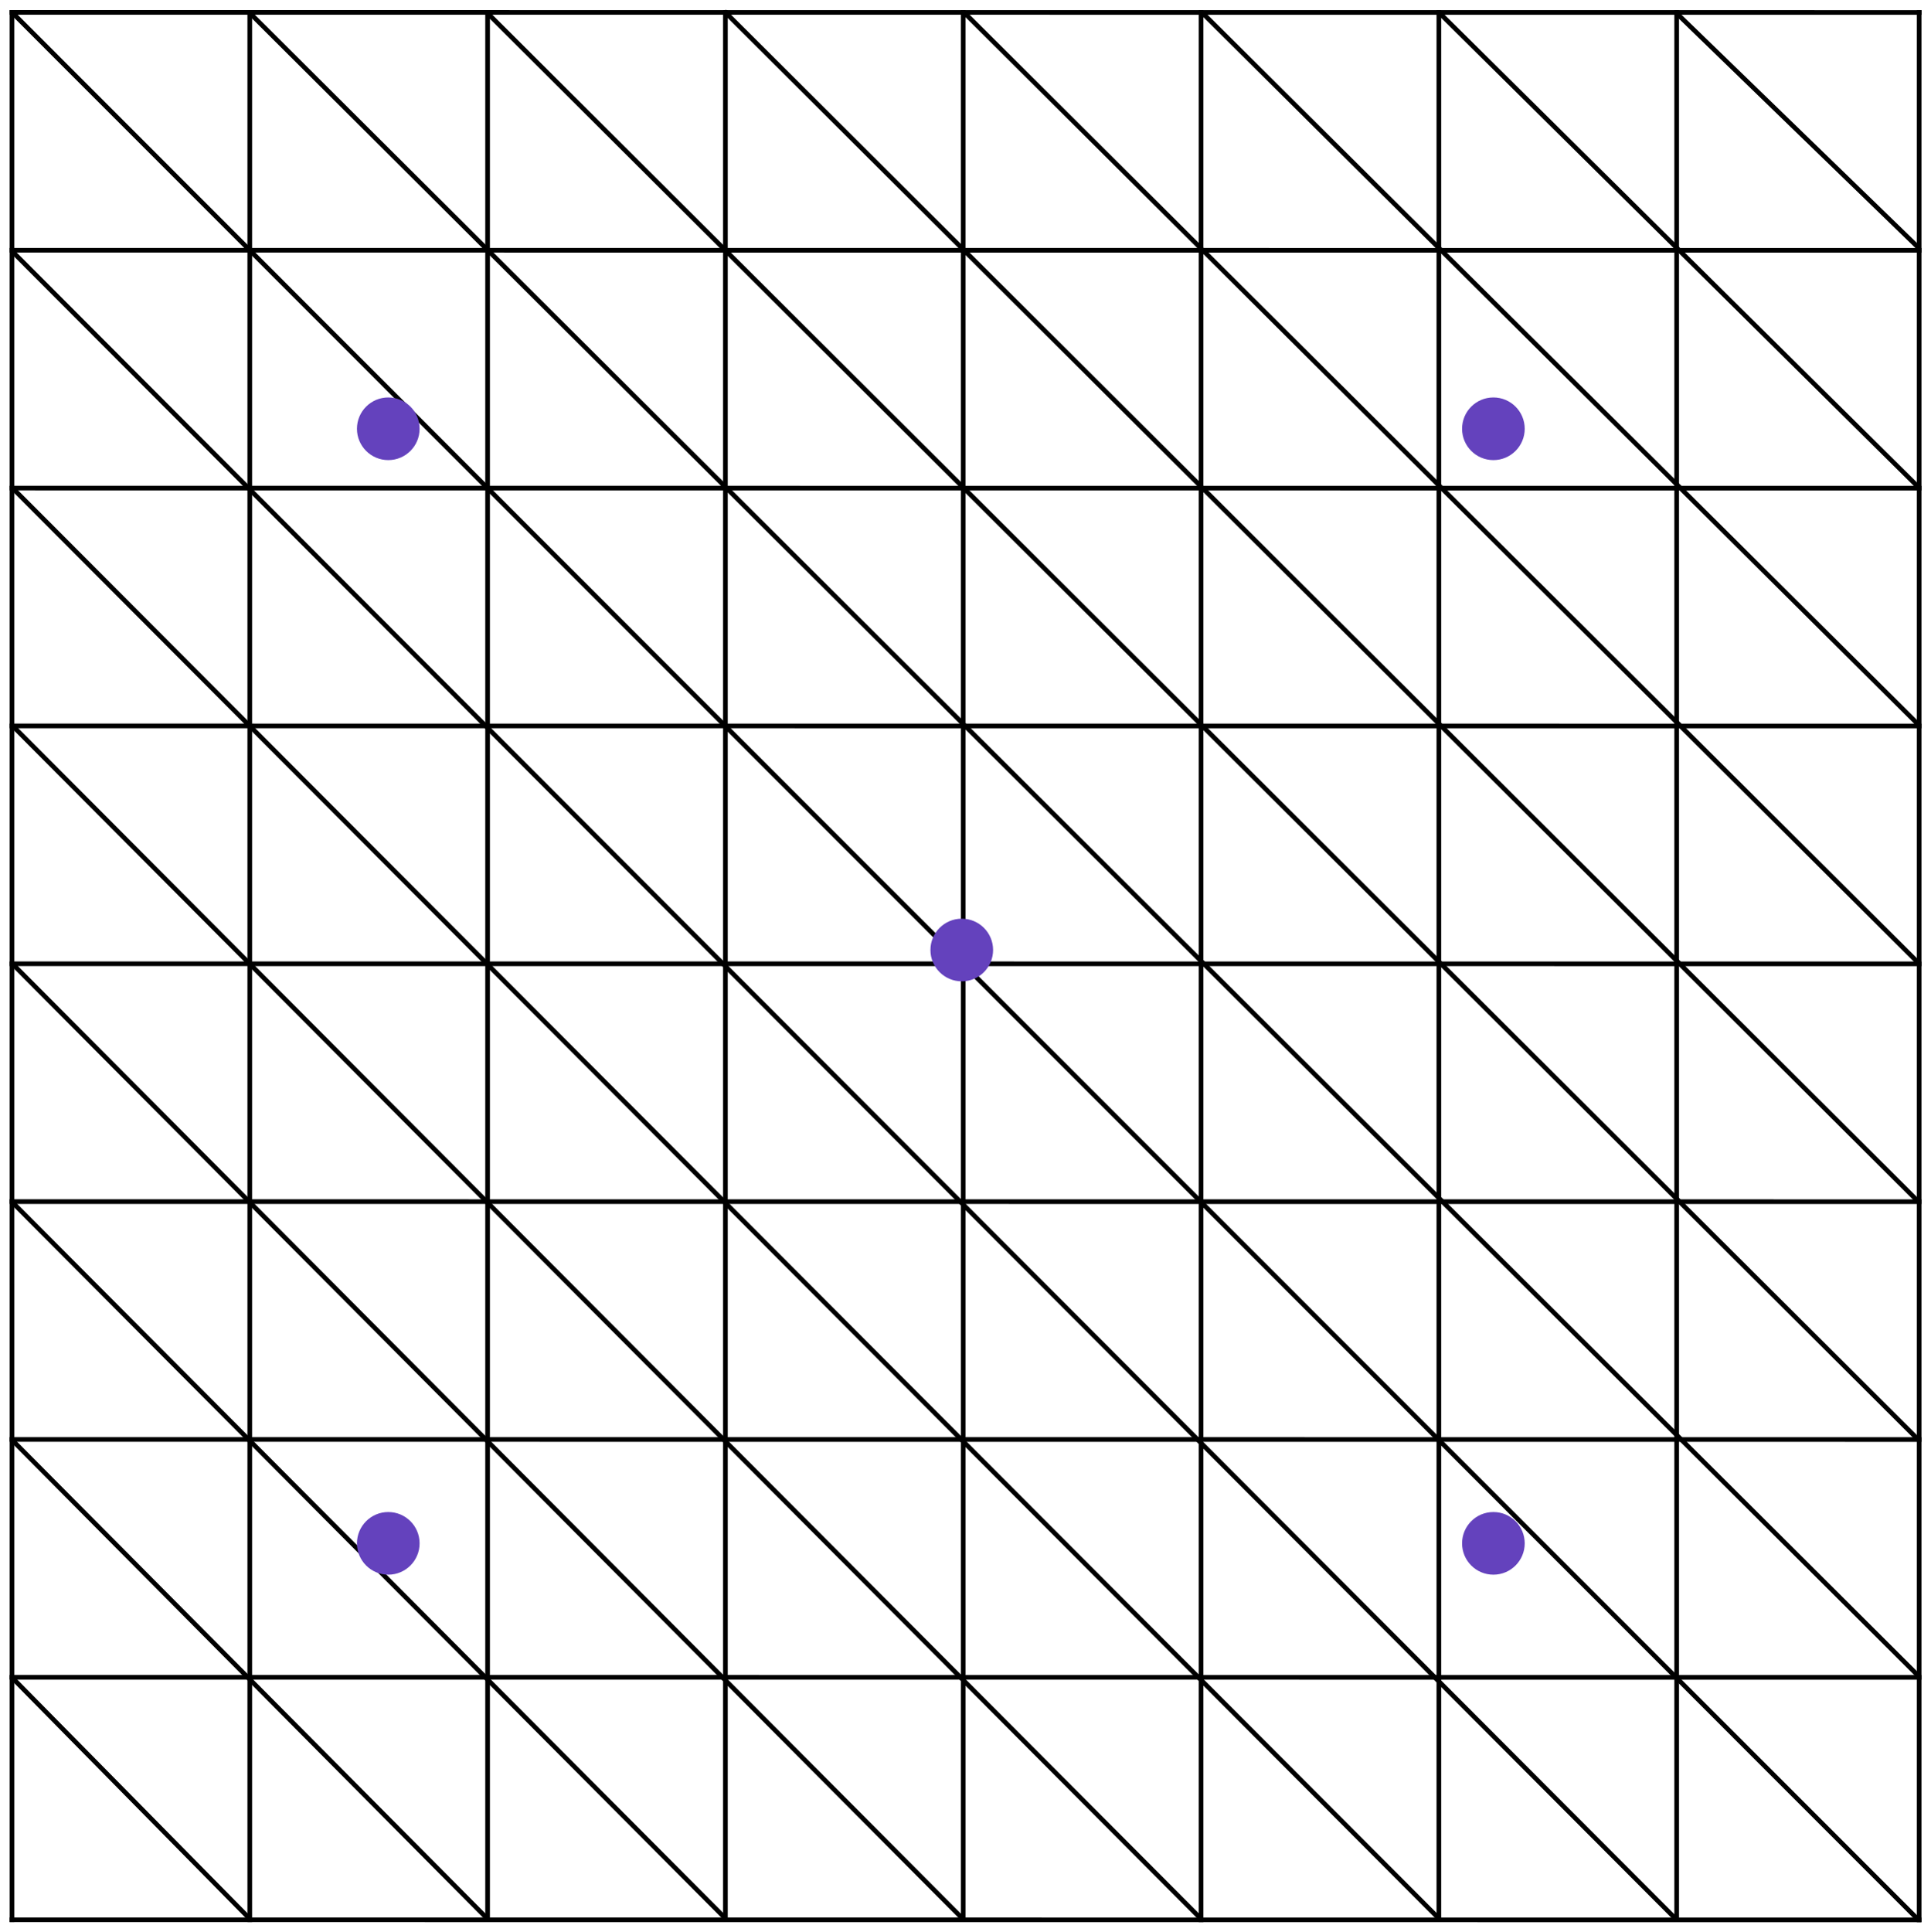 <?xml version="1.0" encoding="UTF-8" standalone="no"?>
<!-- Created with Inkscape (http://www.inkscape.org/) -->

<svg
   xmlns:dc="http://purl.org/dc/elements/1.1/"
   xmlns:cc="http://creativecommons.org/ns#"
   xmlns:rdf="http://www.w3.org/1999/02/22-rdf-syntax-ns#"
   xmlns:svg="http://www.w3.org/2000/svg"
   xmlns="http://www.w3.org/2000/svg"
   xmlns:sodipodi="http://sodipodi.sourceforge.net/DTD/sodipodi-0.dtd"
   xmlns:inkscape="http://www.inkscape.org/namespaces/inkscape"
   width="1010"
   height="1010.241"
   id="svg2"
   version="1.1"
   inkscape:version="0.91 r"
   sodipodi:docname="mesh.svg"
   inkscape:export-filename="/home/chardon/Documents/Depot/gforge/sofa/applications/plugins/Partitioner/MIG2015/images/spiral_mesh.png"
   inkscape:export-xdpi="400"
   inkscape:export-ydpi="400">
  <defs
     id="defs4" />
  <sodipodi:namedview
     id="base"
     pagecolor="#ffffff"
     bordercolor="#666666"
     borderopacity="1.0"
     inkscape:pageopacity="1"
     inkscape:pageshadow="2"
     inkscape:zoom="0.36474523"
     inkscape:cx="-982.81338"
     inkscape:cy="746.60933"
     inkscape:document-units="px"
     inkscape:current-layer="layer1"
     showgrid="false"
     inkscape:snap-global="false"
     inkscape:window-width="1920"
     inkscape:window-height="984"
     inkscape:window-x="0"
     inkscape:window-y="27"
     inkscape:window-maximized="1"
     fit-margin-top="5"
     fit-margin-left="5"
     fit-margin-right="5"
     fit-margin-bottom="5">
    <inkscape:grid
       type="xygrid"
       id="grid3052"
       empspacing="5"
       visible="true"
       enabled="true"
       snapvisiblegridlinesonly="true"
       originx="-163.917"
       originy="-348.777" />
  </sodipodi:namedview>
  <g
     inkscape:label="Layer 1"
     inkscape:groupmode="layer"
     id="layer1"
     transform="translate(-163.917,306.656)">
    <g
       id="g3405"
       transform="matrix(2.439,0,0,2.439,-431.043,-1094.902)">
      <path
         sodipodi:nodetypes="cc"
         inkscape:connector-curvature="0"
         id="path3050"
         d="m 246.5,325.362 0.004,409.961"
         style="fill:none;stroke:#000000;stroke-width:1px;stroke-linecap:butt;stroke-linejoin:miter;stroke-opacity:1" />
      <path
         sodipodi:nodetypes="cc"
         inkscape:connector-curvature="0"
         id="path3050-3"
         d="m 297.5,325.362 0,409.968"
         style="fill:none;stroke:#000000;stroke-width:1px;stroke-linecap:butt;stroke-linejoin:miter;stroke-opacity:1" />
      <path
         sodipodi:nodetypes="cc"
         inkscape:connector-curvature="0"
         id="path3050-35"
         d="m 348.5,325.362 0,409.934"
         style="fill:none;stroke:#000000;stroke-width:1px;stroke-linecap:butt;stroke-linejoin:miter;stroke-opacity:1" />
      <path
         sodipodi:nodetypes="cc"
         inkscape:connector-curvature="0"
         id="path3050-3-1"
         d="m 399.5,325.362 0,409.891"
         style="fill:none;stroke:#000000;stroke-width:1px;stroke-linecap:butt;stroke-linejoin:miter;stroke-opacity:1" />
      <path
         sodipodi:nodetypes="cc"
         inkscape:connector-curvature="0"
         id="path3050-2"
         d="m 450.5,325.362 0.004,409.938"
         style="fill:none;stroke:#000000;stroke-width:1px;stroke-linecap:butt;stroke-linejoin:miter;stroke-opacity:1" />
      <path
         sodipodi:nodetypes="cc"
         inkscape:connector-curvature="0"
         id="path3050-3-7"
         d="m 501.5,325.362 0,409.977"
         style="fill:none;stroke:#000000;stroke-width:1px;stroke-linecap:butt;stroke-linejoin:miter;stroke-opacity:1" />
      <path
         sodipodi:nodetypes="cc"
         inkscape:connector-curvature="0"
         id="path3050-35-3"
         d="m 552.5,325.362 0,409.9"
         style="fill:none;stroke:#000000;stroke-width:1px;stroke-linecap:butt;stroke-linejoin:miter;stroke-opacity:1" />
      <path
         sodipodi:nodetypes="cc"
         inkscape:connector-curvature="0"
         id="path3050-3-1-7"
         d="m 603.5,325.362 0,409.9"
         style="fill:none;stroke:#000000;stroke-width:1px;stroke-linecap:butt;stroke-linejoin:miter;stroke-opacity:1" />
      <path
         sodipodi:nodetypes="cc"
         inkscape:connector-curvature="0"
         id="path3050-3-1-7-4"
         d="m 655.5,325.362 0,409.99"
         style="fill:none;stroke:#000000;stroke-width:1px;stroke-linecap:butt;stroke-linejoin:miter;stroke-opacity:1" />
      <path
         sodipodi:nodetypes="cc"
         inkscape:connector-curvature="0"
         id="path3050-1"
         d="m 246.006,325.839 410,0.016"
         style="fill:none;stroke:#000000;stroke-width:1px;stroke-linecap:butt;stroke-linejoin:miter;stroke-opacity:1" />
      <path
         sodipodi:nodetypes="cc"
         inkscape:connector-curvature="0"
         id="path3050-3-70"
         d="m 246.004,376.839 410,0.016"
         style="fill:none;stroke:#000000;stroke-width:1px;stroke-linecap:butt;stroke-linejoin:miter;stroke-opacity:1" />
      <path
         sodipodi:nodetypes="cc"
         inkscape:connector-curvature="0"
         id="path3050-35-8"
         d="m 246.002,427.839 410,0.016"
         style="fill:none;stroke:#000000;stroke-width:1px;stroke-linecap:butt;stroke-linejoin:miter;stroke-opacity:1" />
      <path
         sodipodi:nodetypes="cc"
         inkscape:connector-curvature="0"
         id="path3050-3-1-1"
         d="m 246,478.839 410,0.016"
         style="fill:none;stroke:#000000;stroke-width:1px;stroke-linecap:butt;stroke-linejoin:miter;stroke-opacity:1" />
      <path
         sodipodi:nodetypes="cc"
         inkscape:connector-curvature="0"
         id="path3050-2-9"
         d="m 245.998,529.839 410,0.016"
         style="fill:none;stroke:#000000;stroke-width:1px;stroke-linecap:butt;stroke-linejoin:miter;stroke-opacity:1" />
      <path
         sodipodi:nodetypes="cc"
         inkscape:connector-curvature="0"
         id="path3050-3-7-7"
         d="m 245.996,580.839 410,0.016"
         style="fill:none;stroke:#000000;stroke-width:1px;stroke-linecap:butt;stroke-linejoin:miter;stroke-opacity:1" />
      <path
         sodipodi:nodetypes="cc"
         inkscape:connector-curvature="0"
         id="path3050-35-3-7"
         d="m 245.994,631.839 410,0.016"
         style="fill:none;stroke:#000000;stroke-width:1px;stroke-linecap:butt;stroke-linejoin:miter;stroke-opacity:1" />
      <path
         sodipodi:nodetypes="cc"
         inkscape:connector-curvature="0"
         id="path3050-3-1-7-6"
         d="m 245.992,682.839 410,0.016"
         style="fill:none;stroke:#000000;stroke-width:1px;stroke-linecap:butt;stroke-linejoin:miter;stroke-opacity:1" />
      <path
         sodipodi:nodetypes="cc"
         inkscape:connector-curvature="0"
         id="path3050-3-1-7-4-0"
         d="m 246.002,734.835 409.988,0.02"
         style="fill:none;stroke:#000000;stroke-width:1px;stroke-linecap:butt;stroke-linejoin:miter;stroke-opacity:1" />
      <path
         sodipodi:nodetypes="cc"
         inkscape:connector-curvature="0"
         id="path3274"
         d="m 246.42,325.742 408.833,409.02"
         style="fill:none;stroke:#000000;stroke-width:1px;stroke-linecap:butt;stroke-linejoin:miter;stroke-opacity:1" />
      <path
         inkscape:transform-center-y="6.4285714"
         inkscape:transform-center-x="15.714286"
         sodipodi:nodetypes="cc"
         inkscape:connector-curvature="0"
         id="path3274-3"
         d="M 297.255,325.718 655.389,682.592"
         style="fill:none;stroke:#000000;stroke-width:1px;stroke-linecap:butt;stroke-linejoin:miter;stroke-opacity:1" />
      <path
         sodipodi:nodetypes="cc"
         inkscape:connector-curvature="0"
         id="path3274-4"
         d="M 399.254,325.596 655.554,581.073"
         style="fill:none;stroke:#000000;stroke-width:1px;stroke-linecap:butt;stroke-linejoin:miter;stroke-opacity:1" />
      <path
         inkscape:transform-center-y="6.4285714"
         inkscape:transform-center-x="15.714286"
         sodipodi:nodetypes="cc"
         inkscape:connector-curvature="0"
         id="path3274-3-8"
         d="M 450.656,325.829 655.438,529.756"
         style="fill:none;stroke:#000000;stroke-width:1px;stroke-linecap:butt;stroke-linejoin:miter;stroke-opacity:1" />
      <path
         inkscape:transform-center-y="6.4285714"
         inkscape:transform-center-x="15.714286"
         sodipodi:nodetypes="cc"
         inkscape:connector-curvature="0"
         id="path3274-3-0-5"
         d="M 348.565,326.09 655.373,631.948"
         style="fill:none;stroke:#000000;stroke-width:1px;stroke-linecap:butt;stroke-linejoin:miter;stroke-opacity:1" />
      <path
         sodipodi:nodetypes="cc"
         inkscape:connector-curvature="0"
         id="path3274-1"
         d="M 552.538,325.866 655.349,427.647"
         style="fill:none;stroke:#000000;stroke-width:1px;stroke-linecap:butt;stroke-linejoin:miter;stroke-opacity:1" />
      <path
         inkscape:transform-center-y="6.4285714"
         inkscape:transform-center-x="15.714286"
         sodipodi:nodetypes="cc"
         inkscape:connector-curvature="0"
         id="path3274-3-96"
         d="m 603.441,325.977 51.958,50.359"
         style="fill:none;stroke:#000000;stroke-width:1px;stroke-linecap:butt;stroke-linejoin:miter;stroke-opacity:1" />
      <path
         inkscape:transform-center-y="6.4285714"
         inkscape:transform-center-x="15.714286"
         sodipodi:nodetypes="cc"
         inkscape:connector-curvature="0"
         id="path3274-3-0-0"
         d="M 501.72,325.879 655.368,478.585"
         style="fill:none;stroke:#000000;stroke-width:1px;stroke-linecap:butt;stroke-linejoin:miter;stroke-opacity:1" />
      <path
         inkscape:transform-center-y="-6.4285714"
         inkscape:transform-center-x="-15.714286"
         sodipodi:nodetypes="cc"
         inkscape:connector-curvature="0"
         id="path3274-3-9"
         d="M 603.47,734.809 246.537,377.061"
         style="fill:none;stroke:#000000;stroke-width:1px;stroke-linecap:butt;stroke-linejoin:miter;stroke-opacity:1" />
      <path
         sodipodi:nodetypes="cc"
         inkscape:connector-curvature="0"
         id="path3274-4-9"
         d="M 501.483,734.619 246.562,478.739"
         style="fill:none;stroke:#000000;stroke-width:1px;stroke-linecap:butt;stroke-linejoin:miter;stroke-opacity:1" />
      <path
         inkscape:transform-center-y="-6.4285714"
         inkscape:transform-center-x="-15.714286"
         sodipodi:nodetypes="cc"
         inkscape:connector-curvature="0"
         id="path3274-3-8-0"
         d="M 450.534,734.761 246.536,529.787"
         style="fill:none;stroke:#000000;stroke-width:1px;stroke-linecap:butt;stroke-linejoin:miter;stroke-opacity:1" />
      <path
         inkscape:transform-center-y="-6.4285714"
         inkscape:transform-center-x="-15.714286"
         sodipodi:nodetypes="cc"
         inkscape:connector-curvature="0"
         id="path3274-3-0-5-5"
         d="M 552.574,734.629 246.617,427.832"
         style="fill:none;stroke:#000000;stroke-width:1px;stroke-linecap:butt;stroke-linejoin:miter;stroke-opacity:1" />
      <path
         sodipodi:nodetypes="cc"
         inkscape:connector-curvature="0"
         id="path3274-1-6"
         d="M 348.588,734.744 246.577,632.007"
         style="fill:none;stroke:#000000;stroke-width:1px;stroke-linecap:butt;stroke-linejoin:miter;stroke-opacity:1" />
      <path
         inkscape:transform-center-y="-6.4285714"
         inkscape:transform-center-x="-15.714286"
         sodipodi:nodetypes="cc"
         inkscape:connector-curvature="0"
         id="path3274-3-96-4"
         d="M 297.46,734.592 246.56,682.939"
         style="fill:none;stroke:#000000;stroke-width:1px;stroke-linecap:butt;stroke-linejoin:miter;stroke-opacity:1" />
      <path
         inkscape:transform-center-y="-6.4285714"
         inkscape:transform-center-x="-15.714286"
         sodipodi:nodetypes="cc"
         inkscape:connector-curvature="0"
         id="path3274-3-0-0-8"
         d="M 399.579,734.617 246.543,580.942"
         style="fill:none;stroke:#000000;stroke-width:1px;stroke-linecap:butt;stroke-linejoin:miter;stroke-opacity:1" />
    </g>
    <circle
       style="fill:#6442bd;fill-opacity:1;stroke:none"
       id="path4275"
       cx="666.967"
       cy="190.181"
       r="16.384" />
    <circle
       style="fill:#6442bd;fill-opacity:1;stroke:none"
       id="path4275-6"
       cx="945.031"
       cy="500.494"
       r="16.384" />
    <circle
       style="fill:#6442bd;fill-opacity:1;stroke:none"
       id="path4275-4"
       cx="367.002"
       cy="500.494"
       r="16.384" />
    <circle
       style="fill:#6442bd;fill-opacity:1;stroke:none"
       id="path4275-7"
       cx="945.031"
       cy="-82.413"
       r="16.384" />
    <circle
       style="fill:#6442bd;fill-opacity:1;stroke:none"
       id="path4275-73"
       cx="367.002"
       cy="-82.413"
       r="16.384" />
  </g>
</svg>
